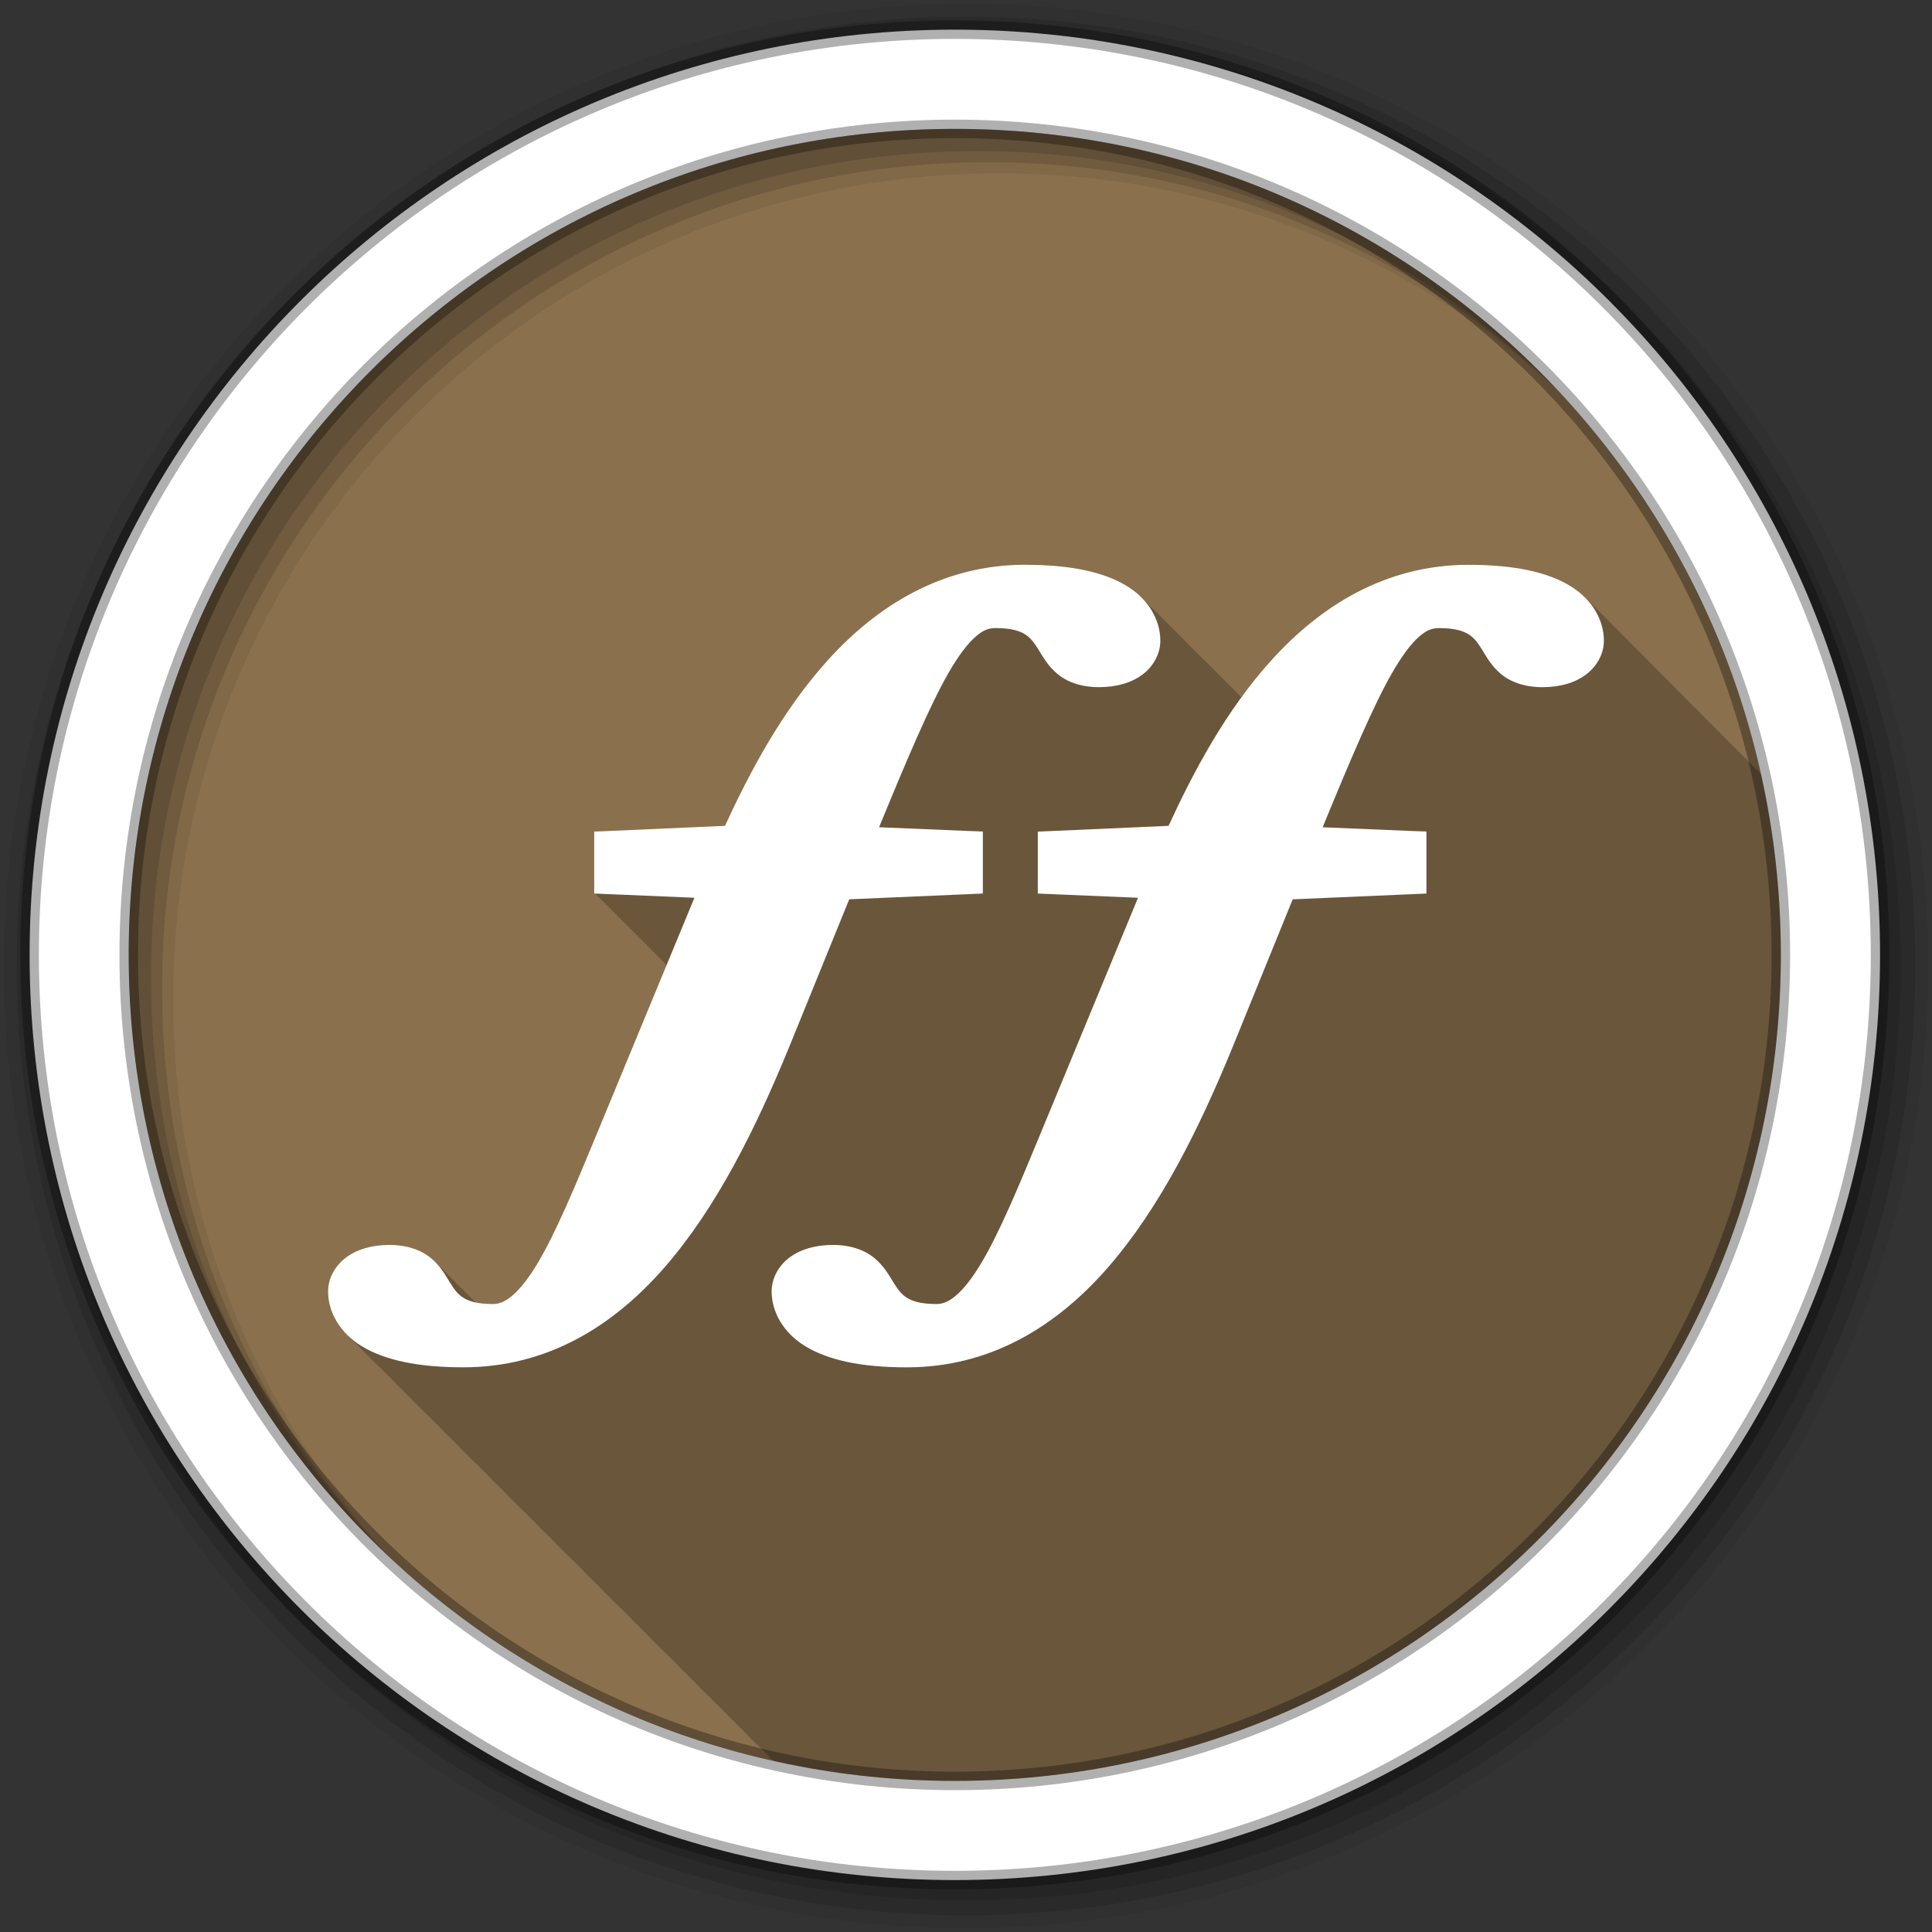 <?xml version="1.0" encoding="UTF-8" standalone="no"?>
<svg xmlns="http://www.w3.org/2000/svg" height="512" viewBox="0 0 512 512" width="512" version="1.1">
 <rect x="0" y="0" width="512" height="512" fill="#333333" stroke="none"/>
 <path id="path4" d="m471.95 253.05c0 120.9-98.01 218.9-218.9 218.9-120.9 0-218.9-98.01-218.9-218.9 0-120.9 98.01-218.9 218.9-218.9 120.9 0 218.9 98.01 218.9 218.9" fill-rule="evenodd" fill="#8a704d"/>
 <path id="path6" fill-opacity="0.235" d="m271.69 149.66c-22.03 0-39.28 10.92-52.22 25.19-12.23 13.485-20.865 29.929-27.344 44l-30.375 1.344-4.281 0.188v16.406l0.5 0.031v0.469l0.5 0.031v0.469l0.5 0.031v0.469l0.5 0.031v0.469l0.5 0.031v0.469l0.5 0.031v0.469l0.5 0.031v0.469l0.5 0.031v0.469l0.5 0.031v0.469s0.397 0.027 0.5 0.031v0.469s0.397 0.027 0.5 0.031v0.469s0.397 0.027 0.5 0.031v0.469l0.469 0.031v0.438s0.397 0.027 0.5 0.031v0.469s0.397 0.027 0.5 0.031v0.469s0.397 0.027 0.5 0.031v0.469s0.397 0.027 0.5 0.031v0.469l0.5 0.031v0.469l0.5 0.031v0.469l0.5 0.031v0.469s0.397 0.027 0.5 0.031v0.469s0.397 0.027 0.5 0.031v0.469s0.397 0.027 0.5 0.031v0.469l0.5 0.031v0.469l0.5 0.031v0.469l0.5 0.031v0.469s0.397 0.027 0.5 0.031v0.469s0.397 0.027 0.5 0.031v0.469c0.001 0 0.397 0.027 0.5 0.031v0.469l0.5 0.031v0.469l0.5 0.031v0.469l0.5 0.031v0.469c0.001 0 0.397 0.027 0.5 0.031v0.469c0.001 0 0.397 0.027 0.5 0.031v0.469c0.001 0 0.397 0.027 0.5 0.031v0.469c0.001 0 0.397 0.027 0.5 0.031v0.469c0.001 0 0.397 0.027 0.5 0.031v0.469l0.469 0.031v0.438l0.5 0.031-19.09 45.563c-5.698 13.782-10.592 25.451-15.25 33.28-2.329 3.915-4.59 6.829-6.625 8.594-2.035 1.764-3.608 2.375-5.313 2.375-1.889 0-3.369-0.156-4.563-0.406-0.055-0.058-0.131-0.099-0.188-0.156-0.1-0.111-0.208-0.233-0.313-0.344-0.057-0.055-0.129-0.101-0.188-0.156-0.1-0.111-0.208-0.233-0.313-0.344-0.057-0.055-0.129-0.101-0.188-0.156-0.1-0.111-0.208-0.233-0.313-0.344-0.057-0.055-0.129-0.101-0.188-0.156-0.1-0.111-0.208-0.233-0.313-0.344-0.057-0.055-0.129-0.101-0.188-0.156-0.1-0.111-0.208-0.233-0.313-0.344-0.057-0.055-0.129-0.101-0.188-0.156-0.102-0.114-0.206-0.231-0.313-0.344l-0.031-0.031c-0.247-0.26-0.503-0.527-0.781-0.781-0.05-0.055-0.105-0.102-0.156-0.156-0.065-0.063-0.152-0.125-0.219-0.188-0.094-0.105-0.183-0.208-0.281-0.313-0.065-0.063-0.152-0.125-0.219-0.188-0.094-0.105-0.183-0.208-0.281-0.313-0.067-0.065-0.149-0.123-0.219-0.188-0.094-0.105-0.183-0.208-0.281-0.313-0.041-0.04-0.083-0.085-0.125-0.125-0.19-0.197-0.386-0.369-0.594-0.563-0.154-0.158-0.304-0.313-0.469-0.469-0.1-0.111-0.208-0.233-0.313-0.344-0.057-0.055-0.129-0.101-0.188-0.156-0.1-0.111-0.208-0.233-0.313-0.344-0.057-0.055-0.129-0.101-0.188-0.156-0.1-0.111-0.208-0.233-0.313-0.344-0.057-0.055-0.129-0.101-0.188-0.156-0.1-0.111-0.208-0.233-0.313-0.344-0.057-0.055-0.129-0.101-0.188-0.156-0.1-0.111-0.208-0.233-0.313-0.344-0.057-0.055-0.129-0.101-0.188-0.156-0.1-0.111-0.208-0.233-0.313-0.344-0.057-0.055-0.129-0.101-0.188-0.156-0.1-0.111-0.208-0.233-0.313-0.344-0.057-0.055-0.129-0.101-0.188-0.156-0.1-0.111-0.208-0.233-0.313-0.344-0.041-0.04-0.083-0.085-0.125-0.125-0.391-0.405-0.813-0.8-1.281-1.188-2.58-2.135-6.336-3.469-11-3.469s-8.586 1.158-11.5 3.344-4.75 5.517-4.75 8.969c0 4.07 1.759 8.25 5.156 11.594 0.213 0.226 0.428 0.437 0.656 0.656 0.01 0.011 0.021 0.02 0.031 0.031 0.129 0.133 0.241 0.276 0.375 0.406 0.178 0.186 0.375 0.35 0.563 0.531 0.164 0.17 0.328 0.334 0.5 0.5 0.164 0.17 0.328 0.334 0.5 0.5 0.164 0.17 0.328 0.334 0.5 0.5 0.164 0.17 0.328 0.334 0.5 0.5 0.164 0.17 0.328 0.334 0.5 0.5 0.164 0.17 0.328 0.334 0.5 0.5 0.189 0.196 0.363 0.404 0.563 0.594 0.163 0.167 0.329 0.337 0.5 0.5 0.163 0.167 0.329 0.337 0.5 0.5 0.163 0.167 0.329 0.337 0.5 0.5 0.163 0.167 0.329 0.337 0.5 0.5 0.163 0.167 0.329 0.337 0.5 0.5 0.229 0.235 0.474 0.461 0.719 0.688l0.031 0.031c0.125 0.116 0.245 0.23 0.375 0.344 0.01 0.011 0.021 0.02 0.031 0.031 0.037 0.037 0.056 0.088 0.094 0.125 0.123 0.113 0.248 0.233 0.375 0.344 0.01 0.011 0.021 0.02 0.031 0.031 0.037 0.037 0.056 0.088 0.094 0.125 0.123 0.113 0.248 0.233 0.375 0.344 0.01 0.011 0.021 0.02 0.031 0.031 0.037 0.037 0.056 0.088 0.094 0.125 0.123 0.113 0.248 0.233 0.375 0.344 0.01 0.011 0.021 0.02 0.031 0.031 0.037 0.037 0.056 0.088 0.094 0.125 0.123 0.113 0.248 0.233 0.375 0.344 0.01 0.011 0.021 0.02 0.031 0.031 0.094 0.094 0.185 0.188 0.281 0.281 0.164 0.17 0.328 0.334 0.5 0.5 0.164 0.17 0.328 0.334 0.5 0.5 0.118 0.123 0.221 0.255 0.344 0.375 0.213 0.226 0.428 0.437 0.656 0.656 0.01 0.011 0.021 0.02 0.031 0.031 0.129 0.133 0.241 0.276 0.375 0.406 0.178 0.186 0.375 0.35 0.563 0.531 0.164 0.17 0.328 0.334 0.5 0.5 0.164 0.17 0.328 0.334 0.5 0.5 0.164 0.17 0.328 0.334 0.5 0.5 0.164 0.17 0.328 0.334 0.5 0.5 0.164 0.17 0.328 0.334 0.5 0.5 0.164 0.17 0.328 0.334 0.5 0.5 0.189 0.196 0.363 0.404 0.563 0.594 0.163 0.167 0.329 0.337 0.5 0.5 0.163 0.167 0.329 0.337 0.5 0.5 0.163 0.167 0.329 0.337 0.5 0.5 0.163 0.167 0.329 0.337 0.5 0.5 0.163 0.167 0.329 0.337 0.5 0.5 0.229 0.235 0.474 0.461 0.719 0.688l0.031 0.031c0.125 0.116 0.245 0.23 0.375 0.344 0.01 0.011 0.021 0.02 0.031 0.031 0.037 0.037 0.056 0.088 0.094 0.125 0.123 0.113 0.248 0.233 0.375 0.344 0.01 0.011 0.021 0.02 0.031 0.031 0.037 0.037 0.056 0.088 0.094 0.125 0.123 0.113 0.248 0.233 0.375 0.344 0.01 0.011 0.021 0.02 0.031 0.031 0.037 0.037 0.056 0.088 0.094 0.125 0.123 0.113 0.248 0.233 0.375 0.344 0.01 0.011 0.021 0.02 0.031 0.031 0.037 0.037 0.056 0.088 0.094 0.125 0.123 0.113 0.248 0.233 0.375 0.344 0.01 0.011 0.021 0.02 0.031 0.031 0.094 0.094 0.185 0.188 0.281 0.281 0.164 0.17 0.328 0.334 0.5 0.5 0.164 0.17 0.328 0.334 0.5 0.5 0.118 0.123 0.221 0.255 0.344 0.375 0.213 0.226 0.428 0.437 0.656 0.656 0.01 0.011 0.021 0.02 0.031 0.031 0.129 0.133 0.241 0.276 0.375 0.406 0.178 0.186 0.375 0.35 0.563 0.531 0.164 0.17 0.328 0.334 0.5 0.5 0.164 0.17 0.328 0.334 0.5 0.5 0.164 0.17 0.328 0.334 0.5 0.5 0.164 0.17 0.328 0.334 0.5 0.5 0.164 0.17 0.328 0.334 0.5 0.5 0.164 0.17 0.328 0.334 0.5 0.5 0.189 0.196 0.363 0.404 0.563 0.594 0.163 0.167 0.329 0.337 0.5 0.5 0.163 0.167 0.329 0.337 0.5 0.5 0.163 0.167 0.329 0.337 0.5 0.5 0.163 0.167 0.329 0.337 0.5 0.5 0.163 0.167 0.329 0.337 0.5 0.5 0.163 0.167 0.329 0.337 0.5 0.5 0.229 0.235 0.474 0.461 0.719 0.688l0.031 0.031c0.125 0.116 0.245 0.23 0.375 0.344 0.01 0.011 0.021 0.02 0.031 0.031 0.037 0.037 0.056 0.088 0.094 0.125 0.123 0.113 0.248 0.233 0.375 0.344 0.01 0.011 0.021 0.02 0.031 0.031 0.037 0.037 0.056 0.088 0.094 0.125 0.123 0.113 0.248 0.233 0.375 0.344 0.01 0.011 0.021 0.02 0.031 0.031 0.037 0.037 0.056 0.088 0.094 0.125 0.123 0.113 0.248 0.233 0.375 0.344 0.01 0.011 0.021 0.02 0.031 0.031 0.094 0.094 0.185 0.188 0.281 0.281 0.164 0.17 0.328 0.334 0.5 0.5 0.164 0.17 0.328 0.334 0.5 0.5 0.118 0.123 0.221 0.255 0.344 0.375 0.213 0.226 0.428 0.437 0.656 0.656 0.01 0.011 0.021 0.02 0.031 0.031 0.129 0.133 0.241 0.276 0.375 0.406 0.178 0.186 0.375 0.35 0.563 0.531 0.164 0.17 0.328 0.334 0.5 0.5 0.164 0.17 0.328 0.334 0.5 0.5 0.164 0.17 0.328 0.334 0.5 0.5 0.164 0.17 0.328 0.334 0.5 0.5 0.164 0.17 0.328 0.334 0.5 0.5 0.164 0.17 0.328 0.334 0.5 0.5 0.189 0.196 0.363 0.404 0.563 0.594 0.163 0.167 0.329 0.337 0.5 0.5 0.163 0.167 0.329 0.337 0.5 0.5 0.163 0.167 0.329 0.337 0.5 0.5 0.163 0.167 0.329 0.337 0.5 0.5 0.163 0.167 0.329 0.337 0.5 0.5 0.163 0.167 0.329 0.337 0.5 0.5 0.229 0.235 0.474 0.461 0.719 0.688l0.031 0.031c0.125 0.116 0.245 0.23 0.375 0.344 0.01 0.011 0.021 0.02 0.031 0.031 0.037 0.037 0.056 0.088 0.094 0.125 0.123 0.113 0.248 0.233 0.375 0.344 0.01 0.011 0.021 0.02 0.031 0.031 0.037 0.037 0.056 0.088 0.094 0.125 0.123 0.113 0.248 0.233 0.375 0.344 0.01 0.011 0.021 0.02 0.031 0.031 0.037 0.037 0.056 0.088 0.094 0.125 0.123 0.113 0.248 0.233 0.375 0.344 0.01 0.011 0.021 0.02 0.031 0.031 0.094 0.094 0.185 0.188 0.281 0.281 0.164 0.17 0.328 0.334 0.5 0.5 0.164 0.17 0.328 0.334 0.5 0.5 0.118 0.123 0.221 0.255 0.344 0.375 0.213 0.226 0.428 0.437 0.656 0.656 0.01 0.011 0.021 0.02 0.031 0.031 0.129 0.133 0.241 0.276 0.375 0.406 0.162 0.169 0.33 0.335 0.5 0.5 0.178 0.186 0.375 0.35 0.563 0.531 0.164 0.17 0.328 0.334 0.5 0.5 0.164 0.17 0.328 0.334 0.5 0.5 0.164 0.17 0.328 0.334 0.5 0.5 0.164 0.17 0.328 0.334 0.5 0.5 0.164 0.17 0.328 0.334 0.5 0.5 0.164 0.17 0.328 0.334 0.5 0.5 0.189 0.196 0.363 0.404 0.563 0.594 0.163 0.167 0.329 0.337 0.5 0.5 0.163 0.167 0.329 0.337 0.5 0.5 0.163 0.167 0.329 0.337 0.5 0.5 0.163 0.167 0.329 0.337 0.5 0.5 0.163 0.167 0.329 0.337 0.5 0.5 0.229 0.235 0.474 0.461 0.719 0.688l0.031 0.031c0.125 0.116 0.245 0.23 0.375 0.344 0.01 0.011 0.021 0.02 0.031 0.031 0.037 0.037 0.056 0.088 0.094 0.125 0.123 0.113 0.248 0.233 0.375 0.344 0.01 0.011 0.021 0.02 0.031 0.031 0.037 0.037 0.056 0.088 0.094 0.125 0.123 0.113 0.248 0.233 0.375 0.344 0.01 0.011 0.021 0.02 0.031 0.031 0.037 0.037 0.056 0.088 0.094 0.125 0.123 0.113 0.248 0.233 0.375 0.344 0.01 0.011 0.021 0.02 0.031 0.031 0.094 0.094 0.185 0.188 0.281 0.281 0.164 0.17 0.328 0.334 0.5 0.5 0.164 0.17 0.328 0.334 0.5 0.5 0.118 0.123 0.221 0.255 0.344 0.375 0.213 0.226 0.428 0.437 0.656 0.656 0.01 0.011 0.021 0.02 0.031 0.031 0.129 0.133 0.241 0.276 0.375 0.406 0.162 0.169 0.33 0.335 0.5 0.5 0.178 0.186 0.375 0.35 0.563 0.531 0.164 0.17 0.328 0.334 0.5 0.5 0.164 0.17 0.328 0.334 0.5 0.5 0.164 0.17 0.328 0.334 0.5 0.5 0.164 0.17 0.328 0.334 0.5 0.5 0.164 0.17 0.328 0.334 0.5 0.5 0.164 0.17 0.328 0.334 0.5 0.5 0.189 0.196 0.363 0.404 0.563 0.594 0.163 0.167 0.329 0.337 0.5 0.5 0.163 0.167 0.329 0.337 0.5 0.5 0.163 0.167 0.329 0.337 0.5 0.5 0.163 0.167 0.329 0.337 0.5 0.5 0.163 0.167 0.329 0.337 0.5 0.5 0.229 0.235 0.474 0.461 0.719 0.688l0.031 0.031c0.125 0.116 0.245 0.23 0.375 0.344 0.01 0.011 0.021 0.02 0.031 0.031 0.037 0.037 0.056 0.088 0.094 0.125 0.123 0.113 0.248 0.233 0.375 0.344 0.01 0.011 0.021 0.02 0.031 0.031 0.037 0.037 0.056 0.088 0.094 0.125 0.123 0.113 0.248 0.233 0.375 0.344 0.01 0.011 0.021 0.02 0.031 0.031 0.037 0.037 0.056 0.088 0.094 0.125 0.123 0.113 0.248 0.233 0.375 0.344 0.01 0.011 0.021 0.02 0.031 0.031 0.094 0.094 0.185 0.188 0.281 0.281 0.164 0.17 0.328 0.334 0.5 0.5 0.164 0.17 0.328 0.334 0.5 0.5 0.118 0.123 0.221 0.255 0.344 0.375 0.213 0.226 0.428 0.437 0.656 0.656 0.01 0.011 0.021 0.02 0.031 0.031 0.129 0.133 0.241 0.276 0.375 0.406 0.162 0.169 0.33 0.335 0.5 0.5 0.178 0.186 0.375 0.35 0.563 0.531 0.164 0.17 0.328 0.334 0.5 0.5 0.164 0.17 0.328 0.334 0.5 0.5 0.164 0.17 0.328 0.334 0.5 0.5 0.164 0.17 0.328 0.334 0.5 0.5 0.164 0.17 0.328 0.334 0.5 0.5 0.164 0.17 0.328 0.334 0.5 0.5 0.189 0.196 0.363 0.404 0.563 0.594 0.163 0.167 0.329 0.337 0.5 0.5 0.163 0.167 0.329 0.337 0.5 0.5 0.163 0.167 0.329 0.337 0.5 0.5 0.163 0.167 0.329 0.337 0.5 0.5 0.163 0.167 0.329 0.337 0.5 0.5 0.229 0.235 0.474 0.461 0.719 0.688l0.031 0.031c0.125 0.116 0.245 0.23 0.375 0.344 0.01 0.011 0.021 0.02 0.031 0.031 0.037 0.037 0.056 0.088 0.094 0.125 0.123 0.113 0.248 0.233 0.375 0.344 0.01 0.011 0.021 0.02 0.031 0.031 0.037 0.037 0.056 0.088 0.094 0.125 0.123 0.113 0.248 0.233 0.375 0.344 0.01 0.011 0.021 0.02 0.031 0.031 0.037 0.037 0.056 0.088 0.094 0.125 0.123 0.113 0.248 0.233 0.375 0.344 0.01 0.011 0.021 0.02 0.031 0.031 0.094 0.094 0.185 0.188 0.281 0.281 0.164 0.17 0.328 0.334 0.5 0.5 0.164 0.17 0.328 0.334 0.5 0.5 0.118 0.123 0.221 0.255 0.344 0.375 0.213 0.226 0.428 0.437 0.656 0.656 0.01 0.011 0.021 0.02 0.031 0.031 0.129 0.133 0.241 0.276 0.375 0.406 0.162 0.169 0.33 0.335 0.5 0.5 0.178 0.186 0.375 0.35 0.563 0.531 0.164 0.17 0.328 0.334 0.5 0.5 0.164 0.17 0.328 0.334 0.5 0.5 0.164 0.17 0.328 0.334 0.5 0.5 0.164 0.17 0.328 0.334 0.5 0.5 0.164 0.17 0.328 0.334 0.5 0.5 0.164 0.17 0.328 0.334 0.5 0.5 0.189 0.196 0.363 0.404 0.563 0.594 0.163 0.167 0.329 0.337 0.5 0.5 0.163 0.167 0.329 0.337 0.5 0.5 0.163 0.167 0.329 0.337 0.5 0.5 0.163 0.167 0.329 0.337 0.5 0.5 0.163 0.167 0.329 0.337 0.5 0.5 0.229 0.235 0.474 0.461 0.719 0.688l0.031 0.031c0.125 0.116 0.245 0.23 0.375 0.344 0.01 0.011 0.021 0.02 0.031 0.031 0.037 0.037 0.056 0.088 0.094 0.125 0.123 0.113 0.248 0.233 0.375 0.344 0.01 0.011 0.021 0.02 0.031 0.031 0.037 0.037 0.056 0.088 0.094 0.125 0.123 0.113 0.248 0.233 0.375 0.344 0.01 0.011 0.021 0.02 0.031 0.031 0.037 0.037 0.056 0.088 0.094 0.125 0.123 0.113 0.248 0.233 0.375 0.344 0.01 0.011 0.021 0.02 0.031 0.031 0.094 0.094 0.185 0.188 0.281 0.281 0.164 0.17 0.328 0.334 0.5 0.5 0.164 0.17 0.328 0.334 0.5 0.5 0.118 0.123 0.221 0.255 0.344 0.375 0.213 0.226 0.428 0.437 0.656 0.656 0.01 0.011 0.021 0.02 0.031 0.031 0.129 0.133 0.241 0.276 0.375 0.406 0.162 0.169 0.33 0.335 0.5 0.5 0.178 0.186 0.375 0.35 0.563 0.531 0.164 0.17 0.328 0.334 0.5 0.5 0.164 0.17 0.328 0.334 0.5 0.5 0.164 0.17 0.328 0.334 0.5 0.5 0.164 0.17 0.328 0.334 0.5 0.5 0.164 0.17 0.328 0.334 0.5 0.5 0.164 0.17 0.328 0.334 0.5 0.5 0.189 0.196 0.363 0.404 0.563 0.594 0.163 0.167 0.329 0.337 0.5 0.5 0.163 0.167 0.329 0.337 0.5 0.5 0.163 0.167 0.329 0.337 0.5 0.5 0.163 0.167 0.329 0.337 0.5 0.5 0.163 0.167 0.329 0.337 0.5 0.5 0.229 0.235 0.474 0.461 0.719 0.688l0.031 0.031c0.125 0.116 0.245 0.23 0.375 0.344 0.01 0.011 0.021 0.02 0.031 0.031 0.037 0.037 0.056 0.088 0.094 0.125 0.123 0.113 0.248 0.233 0.375 0.344 0.01 0.011 0.021 0.02 0.031 0.031 0.037 0.037 0.056 0.088 0.094 0.125 0.123 0.113 0.248 0.233 0.375 0.344 0.01 0.011 0.021 0.02 0.031 0.031 0.037 0.037 0.056 0.088 0.094 0.125 0.123 0.113 0.248 0.233 0.375 0.344 0.01 0.011 0.021 0.02 0.031 0.031 0.094 0.094 0.185 0.188 0.281 0.281 0.164 0.17 0.328 0.334 0.5 0.5 0.164 0.17 0.328 0.334 0.5 0.5 0.118 0.123 0.221 0.255 0.344 0.375 0.193 0.204 0.39 0.397 0.594 0.594 15.488 3.475 31.588 5.344 48.13 5.344 120.9 0 218.91-98.01 218.91-218.91 0-16.456-1.808-32.488-5.25-47.906-0.05-0.045-0.108-0.081-0.156-0.125-0.043-0.049-0.081-0.108-0.125-0.156-0.11-0.109-0.229-0.206-0.344-0.313-0.019-0.021-0.043-0.041-0.063-0.063-0.038-0.035-0.055-0.09-0.094-0.125-0.11-0.109-0.229-0.206-0.344-0.313-0.019-0.021-0.043-0.041-0.063-0.063-0.142-0.13-0.258-0.28-0.406-0.406-0.011-0.01-0.021-0.021-0.031-0.031-0.044-0.049-0.08-0.108-0.125-0.156-0.108-0.107-0.231-0.208-0.344-0.313-0.054-0.06-0.101-0.128-0.156-0.188-0.111-0.11-0.228-0.205-0.344-0.313-0.019-0.022-0.043-0.041-0.063-0.063-0.028-0.025-0.035-0.068-0.063-0.094-0.056-0.055-0.13-0.101-0.188-0.156-0.043-0.038-0.081-0.088-0.125-0.125-0.009-0.01-0.022-0.022-0.031-0.031-0.005-0.005 0.005-0.026 0-0.031-0.149-0.167-0.341-0.307-0.5-0.469-0.019-0.021-0.043-0.041-0.063-0.063-0.037-0.034-0.056-0.091-0.094-0.125-0.107-0.106-0.201-0.209-0.313-0.313-0.053-0.06-0.102-0.129-0.156-0.188-0.11-0.109-0.229-0.206-0.344-0.313-0.301-0.337-0.628-0.651-0.969-0.969-0.052-0.059-0.103-0.129-0.156-0.188-0.111-0.11-0.228-0.205-0.344-0.313-0.055-0.062-0.1-0.126-0.156-0.188-0.101-0.1-0.208-0.183-0.313-0.281-0.053-0.059-0.102-0.129-0.156-0.188-0.107-0.106-0.233-0.209-0.344-0.313-0.053-0.059-0.102-0.129-0.156-0.188-0.107-0.106-0.232-0.209-0.344-0.313-0.056-0.062-0.099-0.126-0.156-0.188-0.1-0.098-0.209-0.185-0.313-0.281-0.024-0.027-0.038-0.067-0.063-0.094-0.033-0.03-0.061-0.064-0.094-0.094-0.067-0.066-0.15-0.122-0.219-0.188-0.044-0.038-0.08-0.087-0.125-0.125-0.053-0.06-0.102-0.128-0.156-0.188-0.098-0.097-0.211-0.186-0.313-0.281-0.062-0.069-0.124-0.15-0.188-0.219-0.032-0.031-0.062-0.063-0.094-0.094-0.198-0.21-0.412-0.423-0.625-0.625-0.021-0.021-0.042-0.041-0.063-0.063-0.048-0.054-0.107-0.103-0.156-0.156-0.011-0.01-0.02-0.021-0.031-0.031-0.066-0.065-0.151-0.123-0.219-0.188-0.032-0.028-0.061-0.066-0.094-0.094-0.029-0.032-0.065-0.062-0.094-0.094-0.037-0.034-0.056-0.091-0.094-0.125l-0.063-0.063c-0.229-0.244-0.47-0.485-0.719-0.719-0.049-0.054-0.107-0.102-0.156-0.156-0.011-0.01-0.02-0.021-0.031-0.031-0.067-0.066-0.15-0.122-0.219-0.188-0.033-0.029-0.061-0.065-0.094-0.094-0.029-0.032-0.064-0.062-0.094-0.094-0.037-0.035-0.056-0.091-0.094-0.125-0.093-0.092-0.186-0.191-0.281-0.281-0.062-0.069-0.124-0.15-0.188-0.219-0.1-0.099-0.209-0.184-0.313-0.281-0.065-0.073-0.121-0.147-0.188-0.219-0.053-0.052-0.102-0.105-0.156-0.156-0.197-0.207-0.413-0.394-0.625-0.594-0.062-0.07-0.124-0.15-0.188-0.219-0.097-0.096-0.212-0.187-0.313-0.281-0.065-0.073-0.12-0.146-0.188-0.219-0.089-0.088-0.19-0.164-0.281-0.25-0.029-0.032-0.065-0.062-0.094-0.094-0.038-0.035-0.055-0.09-0.094-0.125-0.077-0.076-0.171-0.144-0.25-0.219-0.022-0.019-0.041-0.044-0.063-0.063-0.063-0.071-0.123-0.149-0.188-0.219-0.072-0.071-0.145-0.149-0.219-0.219-0.02-0.021-0.042-0.041-0.063-0.063-0.366-0.409-0.768-0.805-1.188-1.188-0.072-0.072-0.144-0.148-0.219-0.219-0.021-0.021-0.042-0.041-0.063-0.063-0.283-0.316-0.591-0.605-0.906-0.906-0.021-0.021-0.042-0.041-0.063-0.063-0.067-0.075-0.15-0.144-0.219-0.219-0.077-0.076-0.171-0.144-0.25-0.219-0.011-0.01-0.02-0.022-0.031-0.031-0.034-0.038-0.059-0.087-0.094-0.125-0.043-0.04-0.082-0.086-0.125-0.125-0.031-0.03-0.063-0.063-0.094-0.094-0.211-0.223-0.429-0.441-0.656-0.656-0.236-0.243-0.463-0.486-0.719-0.719-0.083-0.082-0.165-0.169-0.25-0.25-0.072-0.08-0.145-0.171-0.219-0.25-0.087-0.086-0.192-0.166-0.281-0.25-0.303-0.339-0.63-0.648-0.969-0.969-0.038-0.043-0.086-0.082-0.125-0.125-0.038-0.035-0.056-0.09-0.094-0.125-0.087-0.086-0.191-0.165-0.281-0.25-0.074-0.083-0.142-0.168-0.219-0.25-0.032-0.031-0.062-0.063-0.094-0.094-0.282-0.298-0.565-0.592-0.875-0.875-0.057-0.056-0.129-0.1-0.188-0.156l-0.031-0.031c-0.016-0.014-0.015-0.048-0.031-0.063-0.306-0.342-0.627-0.675-0.969-1-0.137-0.141-0.294-0.268-0.438-0.406-0.021-0.021-0.042-0.041-0.063-0.063-0.049-0.055-0.106-0.102-0.156-0.156-0.033-0.03-0.061-0.064-0.094-0.094-0.232-0.249-0.468-0.48-0.719-0.719-0.082-0.092-0.165-0.19-0.25-0.281-0.079-0.078-0.169-0.142-0.25-0.219-0.04-0.044-0.085-0.081-0.125-0.125-0.044-0.041-0.081-0.085-0.125-0.125-0.072-0.072-0.145-0.148-0.219-0.219-0.081-0.091-0.166-0.192-0.25-0.281-0.076-0.075-0.172-0.144-0.25-0.219-0.081-0.091-0.166-0.191-0.25-0.281-0.078-0.077-0.17-0.143-0.25-0.219-0.045-0.051-0.079-0.106-0.125-0.156-0.043-0.04-0.081-0.085-0.125-0.125-0.069-0.068-0.148-0.12-0.219-0.188-0.082-0.092-0.166-0.191-0.25-0.281-0.077-0.076-0.171-0.144-0.25-0.219-0.084-0.094-0.164-0.189-0.25-0.281-0.021-0.02-0.042-0.042-0.063-0.063-0.291-0.308-0.586-0.613-0.906-0.906-0.078-0.077-0.171-0.143-0.25-0.219-0.085-0.095-0.163-0.188-0.25-0.281-0.021-0.02-0.042-0.042-0.063-0.063-0.219-0.232-0.421-0.464-0.656-0.688-0.127-0.13-0.274-0.247-0.406-0.375-0.021-0.021-0.042-0.041-0.063-0.063-0.059-0.066-0.127-0.122-0.188-0.188-0.032-0.03-0.061-0.064-0.094-0.094-0.22-0.236-0.45-0.46-0.688-0.688-0.092-0.103-0.186-0.211-0.281-0.313-0.068-0.068-0.149-0.121-0.219-0.188-0.059-0.066-0.127-0.122-0.188-0.188-0.033-0.03-0.061-0.063-0.094-0.094-0.221-0.236-0.45-0.46-0.688-0.688-0.091-0.102-0.188-0.212-0.281-0.313-0.069-0.068-0.148-0.12-0.219-0.188-0.095-0.106-0.183-0.208-0.281-0.313-0.058-0.058-0.128-0.099-0.188-0.156-0.091-0.102-0.187-0.212-0.281-0.313-0.067-0.066-0.151-0.122-0.219-0.188-0.091-0.102-0.187-0.212-0.281-0.313-0.067-0.066-0.151-0.122-0.219-0.188-0.094-0.105-0.184-0.209-0.281-0.313-0.021-0.021-0.041-0.042-0.063-0.063-0.294-0.311-0.584-0.61-0.906-0.906-0.057-0.056-0.13-0.1-0.188-0.156-0.1-0.112-0.209-0.233-0.313-0.344-0.021-0.021-0.041-0.042-0.063-0.063-0.189-0.199-0.393-0.4-0.594-0.594-0.068-0.077-0.149-0.143-0.219-0.219-0.032-0.03-0.061-0.064-0.094-0.094-0.22-0.235-0.451-0.461-0.688-0.688-0.153-0.158-0.309-0.315-0.469-0.469-0.104-0.116-0.205-0.23-0.313-0.344-0.052-0.052-0.103-0.105-0.156-0.156-0.158-0.164-0.334-0.309-0.5-0.469-0.1-0.112-0.209-0.233-0.313-0.344-0.058-0.058-0.128-0.099-0.188-0.156-0.104-0.117-0.204-0.229-0.313-0.344-0.053-0.052-0.103-0.104-0.156-0.156-0.159-0.165-0.333-0.308-0.5-0.469-0.101-0.113-0.208-0.233-0.313-0.344-0.056-0.056-0.13-0.101-0.188-0.156-0.103-0.115-0.206-0.23-0.313-0.344-0.021-0.021-0.041-0.042-0.063-0.063-0.249-0.262-0.513-0.498-0.781-0.75-0.011-0.01-0.02-0.022-0.031-0.031-0.038-0.035-0.056-0.09-0.094-0.125-0.026-0.026-0.068-0.037-0.094-0.063-0.016-0.016-0.016-0.046-0.031-0.063l-0.031-0.031c-0.405-0.453-0.851-0.887-1.313-1.313-0.163-0.161-0.329-0.343-0.5-0.5-1.126-1.113-2.418-2.139-3.906-3.03-5.952-3.571-14.56-5.531-26.813-5.531-22.03 0-39.25 10.92-52.19 25.19-2.887 3.184-5.557 6.557-8.06 10-0.011-0.01-0.02-0.022-0.031-0.031-0.104-0.105-0.205-0.209-0.313-0.313-0.102-0.115-0.207-0.231-0.313-0.344-0.057-0.057-0.129-0.1-0.188-0.156-0.104-0.117-0.204-0.229-0.313-0.344l-0.031-0.031c-0.204-0.216-0.408-0.416-0.625-0.625-0.102-0.115-0.207-0.231-0.313-0.344-0.056-0.056-0.13-0.101-0.188-0.156-0.102-0.115-0.207-0.231-0.313-0.344-0.056-0.056-0.13-0.101-0.188-0.156-0.102-0.115-0.207-0.231-0.313-0.344-0.057-0.057-0.129-0.1-0.188-0.156-0.102-0.115-0.207-0.231-0.313-0.344-0.057-0.057-0.129-0.1-0.188-0.156-0.102-0.115-0.207-0.231-0.313-0.344-0.057-0.057-0.129-0.1-0.188-0.156-0.102-0.115-0.207-0.231-0.313-0.344-0.057-0.057-0.129-0.1-0.188-0.156-0.102-0.115-0.207-0.231-0.313-0.344-0.057-0.057-0.129-0.1-0.188-0.156-0.102-0.115-0.207-0.231-0.313-0.344-0.057-0.057-0.129-0.1-0.188-0.156-0.102-0.115-0.206-0.231-0.313-0.344-0.057-0.057-0.129-0.1-0.188-0.156-0.189-0.196-0.363-0.404-0.563-0.594-0.163-0.167-0.329-0.337-0.5-0.5-0.163-0.167-0.329-0.337-0.5-0.5-0.163-0.167-0.329-0.337-0.5-0.5-0.163-0.167-0.329-0.337-0.5-0.5-0.163-0.167-0.329-0.337-0.5-0.5-0.239-0.245-0.494-0.483-0.75-0.719-0.056-0.056-0.13-0.101-0.188-0.156-0.058-0.065-0.128-0.123-0.188-0.188-0.048-0.045-0.077-0.112-0.125-0.156-0.056-0.056-0.13-0.101-0.188-0.156-0.058-0.065-0.128-0.123-0.188-0.188-0.048-0.045-0.077-0.112-0.125-0.156-0.056-0.056-0.13-0.101-0.188-0.156-0.058-0.065-0.128-0.123-0.188-0.188-0.048-0.045-0.077-0.112-0.125-0.156-0.056-0.056-0.13-0.101-0.188-0.156-0.058-0.065-0.128-0.123-0.188-0.188-0.048-0.045-0.077-0.112-0.125-0.156-0.057-0.057-0.129-0.1-0.188-0.156-0.01-0.011-0.022-0.021-0.031-0.031-0.027-0.024-0.035-0.07-0.063-0.094-0.069-0.076-0.148-0.144-0.219-0.219-0.057-0.057-0.129-0.1-0.188-0.156-0.102-0.115-0.207-0.231-0.313-0.344-0.057-0.057-0.129-0.1-0.188-0.156-0.104-0.117-0.204-0.229-0.313-0.344l-0.031-0.031c-0.213-0.226-0.428-0.437-0.656-0.656-0.155-0.16-0.307-0.313-0.469-0.469-0.102-0.115-0.207-0.231-0.313-0.344-0.056-0.056-0.13-0.101-0.188-0.156-0.102-0.115-0.207-0.231-0.313-0.344-0.057-0.057-0.129-0.1-0.188-0.156-0.102-0.115-0.207-0.231-0.313-0.344-0.057-0.057-0.129-0.1-0.188-0.156-0.102-0.115-0.207-0.231-0.313-0.344-0.057-0.057-0.129-0.1-0.188-0.156-0.102-0.115-0.207-0.231-0.313-0.344-0.057-0.057-0.129-0.1-0.188-0.156-0.102-0.115-0.207-0.231-0.313-0.344-0.057-0.057-0.129-0.1-0.188-0.156-0.102-0.115-0.207-0.231-0.313-0.344-0.057-0.057-0.129-0.1-0.188-0.156-0.102-0.115-0.206-0.231-0.313-0.344-0.057-0.057-0.129-0.1-0.188-0.156-0.189-0.196-0.363-0.404-0.563-0.594-0.163-0.167-0.329-0.337-0.5-0.5-0.163-0.167-0.329-0.337-0.5-0.5-0.163-0.167-0.329-0.337-0.5-0.5-0.163-0.167-0.329-0.337-0.5-0.5-0.163-0.167-0.329-0.337-0.5-0.5-0.239-0.245-0.494-0.483-0.75-0.719-0.056-0.056-0.13-0.101-0.188-0.156-0.058-0.065-0.128-0.123-0.188-0.188-0.048-0.045-0.077-0.112-0.125-0.156-0.056-0.056-0.13-0.101-0.188-0.156-0.058-0.065-0.128-0.123-0.188-0.188-0.048-0.045-0.077-0.112-0.125-0.156-0.056-0.056-0.13-0.101-0.188-0.156-0.058-0.065-0.128-0.123-0.188-0.188-0.048-0.045-0.077-0.112-0.125-0.156-0.041-0.04-0.084-0.085-0.125-0.125-0.016-0.015-0.046-0.017-0.063-0.031-0.058-0.065-0.128-0.123-0.188-0.188-0.048-0.045-0.077-0.112-0.125-0.156-0.057-0.057-0.129-0.1-0.188-0.156-0.01-0.011-0.022-0.021-0.031-0.031-0.027-0.024-0.035-0.07-0.063-0.094-0.069-0.076-0.148-0.144-0.219-0.219-0.057-0.057-0.129-0.1-0.188-0.156-0.102-0.115-0.207-0.231-0.313-0.344-0.057-0.057-0.129-0.1-0.188-0.156-0.102-0.115-0.206-0.231-0.313-0.344-0.057-0.057-0.129-0.1-0.188-0.156-1.197-1.243-2.583-2.394-4.219-3.375-5.952-3.571-14.529-5.531-26.781-5.531" color="#000000"/>
 <g id="g8" fill-rule="evenodd">
  <path id="path10" fill-opacity="0.067" d="m256 1c-140.83 0-255 114.17-255 255s114.17 255 255 255 255-114.17 255-255-114.17-255-255-255m8.827 44.931c120.9 0 218.9 98 218.9 218.9s-98 218.9-218.9 218.9-218.93-98-218.93-218.9 98.03-218.9 218.93-218.9"/>
  <g id="g12" fill-opacity="0.129">
   <path id="path14" d="m256 4.433c-138.94 0-251.57 112.63-251.57 251.57s112.63 251.57 251.57 251.57 251.57-112.63 251.57-251.57-112.63-251.57-251.57-251.57m5.885 38.556c120.9 0 218.9 98 218.9 218.9s-98 218.9-218.9 218.9-218.93-98-218.93-218.9 98.03-218.9 218.93-218.9"/>
   <path id="path16" d="m256 8.356c-136.77 0-247.64 110.87-247.64 247.64s110.87 247.64 247.64 247.64 247.64-110.87 247.64-247.64-110.87-247.64-247.64-247.64m2.942 31.691c120.9 0 218.9 98 218.9 218.9s-98 218.9-218.9 218.9-218.93-98-218.93-218.9 98.03-218.9 218.93-218.9"/>
  </g>
  <path id="path18" d="m253.04 7.859c-135.42 0-245.19 109.78-245.19 245.19 0 135.42 109.78 245.19 245.19 245.19 135.42 0 245.19-109.78 245.19-245.19 0-135.42-109.78-245.19-245.19-245.19zm0 26.297c120.9 0 218.9 98 218.9 218.9s-98 218.9-218.9 218.9-218.93-98-218.93-218.9 98.03-218.9 218.93-218.9z" stroke-opacity="0.31" stroke="#000" stroke-width="4.904" fill="#fff"/>
 </g>
 <path id="path66" fill="#fff" d="m271.69 149.66c-22.03 0-39.28 10.92-52.22 25.19-12.23 13.485-20.865 29.929-27.344 44l-30.375 1.344-4.281 0.188v16.406l4.313 0.188 22.25 0.938-26.22 63.41c-5.698 13.782-10.592 25.451-15.25 33.28-2.329 3.915-4.59 6.829-6.625 8.594-2.035 1.764-3.608 2.375-5.313 2.375-4.301 0-6.517-0.797-7.938-1.719s-2.315-2.155-3.469-4c-1.153-1.845-2.451-4.333-5.03-6.469-2.58-2.135-6.336-3.469-11-3.469s-8.586 1.158-11.5 3.344-4.75 5.517-4.75 8.969c0 5.411 3.08 11.02 9.03 14.594 5.952 3.571 14.56 5.531 26.813 5.531 21.993 0 39.559-10.673 53.34-26.5 13.785-15.827 24.19-36.806 33.09-58.56l15.844-38.969 31.13-1.344 4.281-0.188v-16.438l-4.281-0.156-23.22-0.969c7.535-18.357 13.486-32.32 18.313-40.75 2.698-4.71 5.151-7.906 7.219-9.719s3.524-2.313 5.344-2.313c4.301 0 6.485 0.797 7.906 1.719s2.315 2.155 3.469 4c1.153 1.845 2.482 4.333 5.063 6.469 2.58 2.135 6.304 3.469 10.969 3.469 4.664 0 8.617-1.158 11.531-3.344s4.719-5.517 4.719-8.969c0-5.411-3.08-11.02-9.03-14.594-5.952-3.571-14.529-5.531-26.781-5.531m117.53 0c-22.03 0-39.25 10.92-52.19 25.19-12.23 13.485-20.865 29.929-27.344 44l-30.375 1.344-4.281 0.188v16.406l4.281 0.188 22.281 0.938-26.22 63.41c-5.698 13.782-10.592 25.451-15.25 33.28-2.329 3.915-4.59 6.829-6.625 8.594-2.035 1.764-3.639 2.375-5.344 2.375-4.301 0-6.485-0.797-7.906-1.719s-2.315-2.155-3.469-4c-1.153-1.845-2.482-4.333-5.063-6.469-2.58-2.135-6.304-3.469-10.969-3.469-4.664 0-8.617 1.158-11.531 3.344s-4.719 5.517-4.719 8.969c0 5.411 3.08 11.02 9.03 14.594 5.952 3.571 14.529 5.531 26.781 5.531 21.993 0 39.559-10.673 53.34-26.5 13.785-15.827 24.19-36.806 33.09-58.56l15.844-38.969 31.16-1.344 4.281-0.188v-16.438l-4.281-0.156-23.22-0.969c7.535-18.357 13.486-32.32 18.313-40.75 2.698-4.71 5.12-7.906 7.188-9.719s3.524-2.313 5.344-2.313c4.301 0 6.517 0.797 7.938 1.719s2.315 2.155 3.469 4c1.153 1.845 2.451 4.333 5.03 6.469 2.58 2.135 6.336 3.469 11 3.469s8.586-1.158 11.5-3.344 4.75-5.517 4.75-8.969c0-5.411-3.08-11.02-9.03-14.594-5.952-3.571-14.56-5.531-26.813-5.531" color="#000000"/>
</svg>

